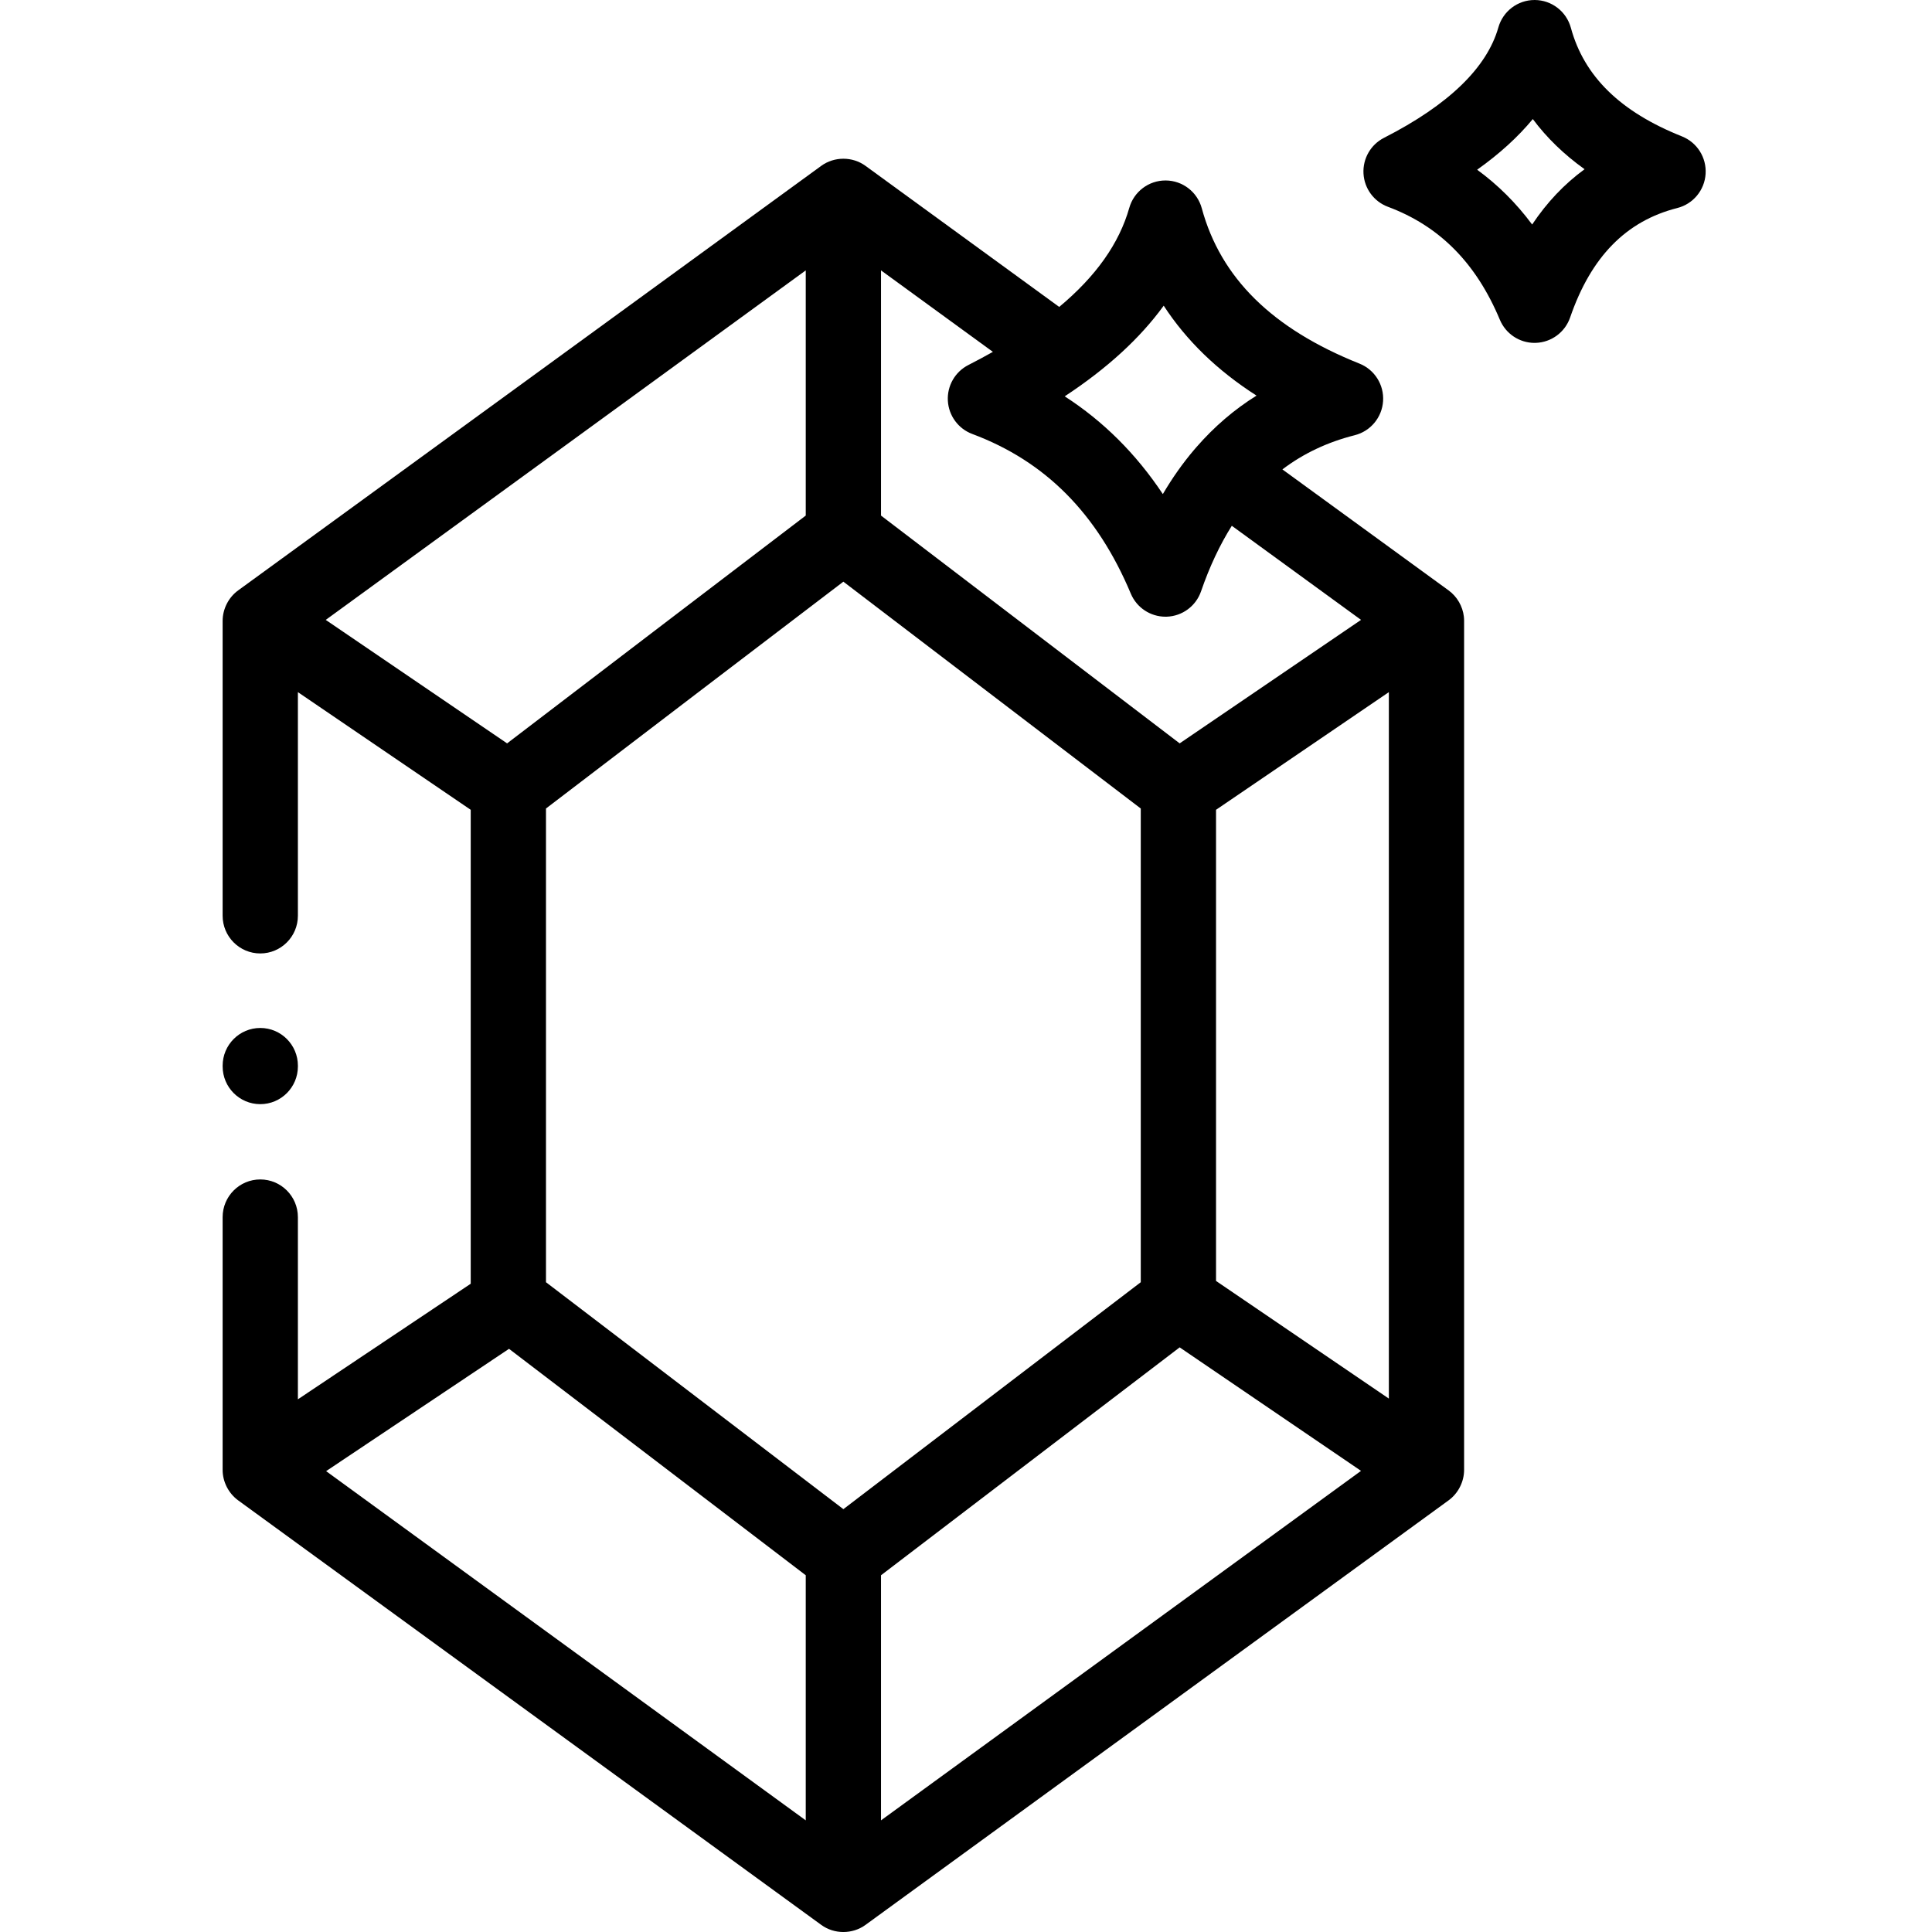 <svg height="512pt" viewBox="-59 0 512 512" width="512pt" xmlns="http://www.w3.org/2000/svg"><path d="m328.941 163.422c-.312-2.758-1.805-5.328-4.047-6.961l-44.043-32.062c5.57-4.223 11.941-7.238 19.164-9.062 4.195-1.059 7.23-4.707 7.516-9.031.285-4.328-2.242-8.344-6.262-9.949-23.098-9.223-36.766-22.688-41.785-41.16-1.176-4.332-5.086-7.348-9.562-7.371-.02 0-.039 0-.059 0-4.453 0-8.371 2.961-9.59 7.258-2.68 9.43-8.816 18.121-18.57 26.254l-51.34-37.387c-3.449-2.516-8.273-2.508-11.723 0l-77.262 56.27-77.266 56.242c-2.555 1.859-4.113 4.93-4.113 8.09v78.125c0 5.52 4.465 9.996 9.973 9.996 5.508 0 9.973-4.477 9.973-9.996v-59.254l45.801 31.184v125.598l-45.801 30.629v-48.273c0-5.523-4.465-9.996-9.973-9.996-5.508 0-9.973 4.477-9.973 9.996v66.891c-.031 3.176 1.547 6.285 4.113 8.156l77.266 56.27 77.266 56.242c3.441 2.512 8.273 2.512 11.719 0l77.266-56.242 77.266-56.27c2.551-1.859 4.109-4.934 4.109-8.09v-224.965c.004-.379-.023-.754-.062-1.129.004.051.008.098.016.145-.008-.047-.012-.094-.016-.145-.012-.082.039.375 0 0-.312-2.758.039.375 0 0zm-65.68 176.039v-124.855l45.801-31.184v187.219zm-98.758 60.48-78.812-60.141v-125.539l40.441-30.871 38.371-29.242 78.812 60.117v125.535zm84.891-318.934c6 9.23 14.211 17.188 24.598 23.832-5.906 3.684-11.211 8.242-15.914 13.641-.215.227-.418.461-.613.707-3.023 3.559-5.793 7.473-8.301 11.75-7.074-10.641-15.758-19.297-26.004-25.906 11.223-7.383 19.934-15.359 26.234-24.023zm-50.73 34c19.359 7.234 33.102 21.07 42.008 42.305 1.559 3.719 5.188 6.121 9.191 6.121.109 0 .219 0 .328-.004 4.129-.137 7.75-2.812 9.098-6.727 2.262-6.559 4.984-12.324 8.152-17.363l34.246 24.934-48.066 32.727-79.145-60.367v-64.977l29.648 21.59c-2.078 1.172-4.246 2.336-6.5 3.488-3.527 1.797-5.66 5.52-5.434 9.48.227 3.957 2.766 7.41 6.473 8.793zm-105.562 1.387 61.43-44.738v64.973l-40.473 30.852-38.672 29.52-48.062-32.723zm-65.68 273.473 48.473-32.414 78.637 60.008v64.953l-61.43-44.715zm208.488 47.828-61.434 44.719v-64.953l79.145-60.395 48.066 32.727zm0 0"/><path d="m386.73 36.141c-16.297-6.484-25.926-15.895-29.434-28.777-1.18-4.328-5.09-7.34-9.566-7.363-.02 0-.035 0-.055 0-4.453 0-8.371 2.965-9.59 7.262-3.043 10.711-13.238 20.555-30.309 29.262-3.527 1.797-5.66 5.52-5.434 9.48.223 3.965 2.77 7.414 6.477 8.797 13.66 5.098 23.363 14.887 29.66 29.934 1.559 3.723 5.188 6.133 9.191 6.133.109 0 .219-.004.328-.008 4.129-.133 7.75-2.812 9.102-6.73 5.535-16.074 14.824-25.562 28.398-29.004 4.195-1.062 7.227-4.715 7.504-9.043.281-4.328-2.254-8.344-6.273-9.941zm-39.695 23.359c-4.199-5.656-9.066-10.504-14.574-14.523 5.918-4.207 10.824-8.672 14.75-13.426 3.691 4.961 8.27 9.395 13.719 13.293-5.34 3.898-9.977 8.785-13.895 14.656zm0 0"/><path d="m9.977 292.613c5.504 0 9.969-4.477 9.969-9.996v-.199c0-5.52-4.465-9.996-9.969-9.996-5.508 0-9.973 4.477-9.973 9.996v.199c0 5.52 4.465 9.996 9.973 9.996zm0 0"/></svg>